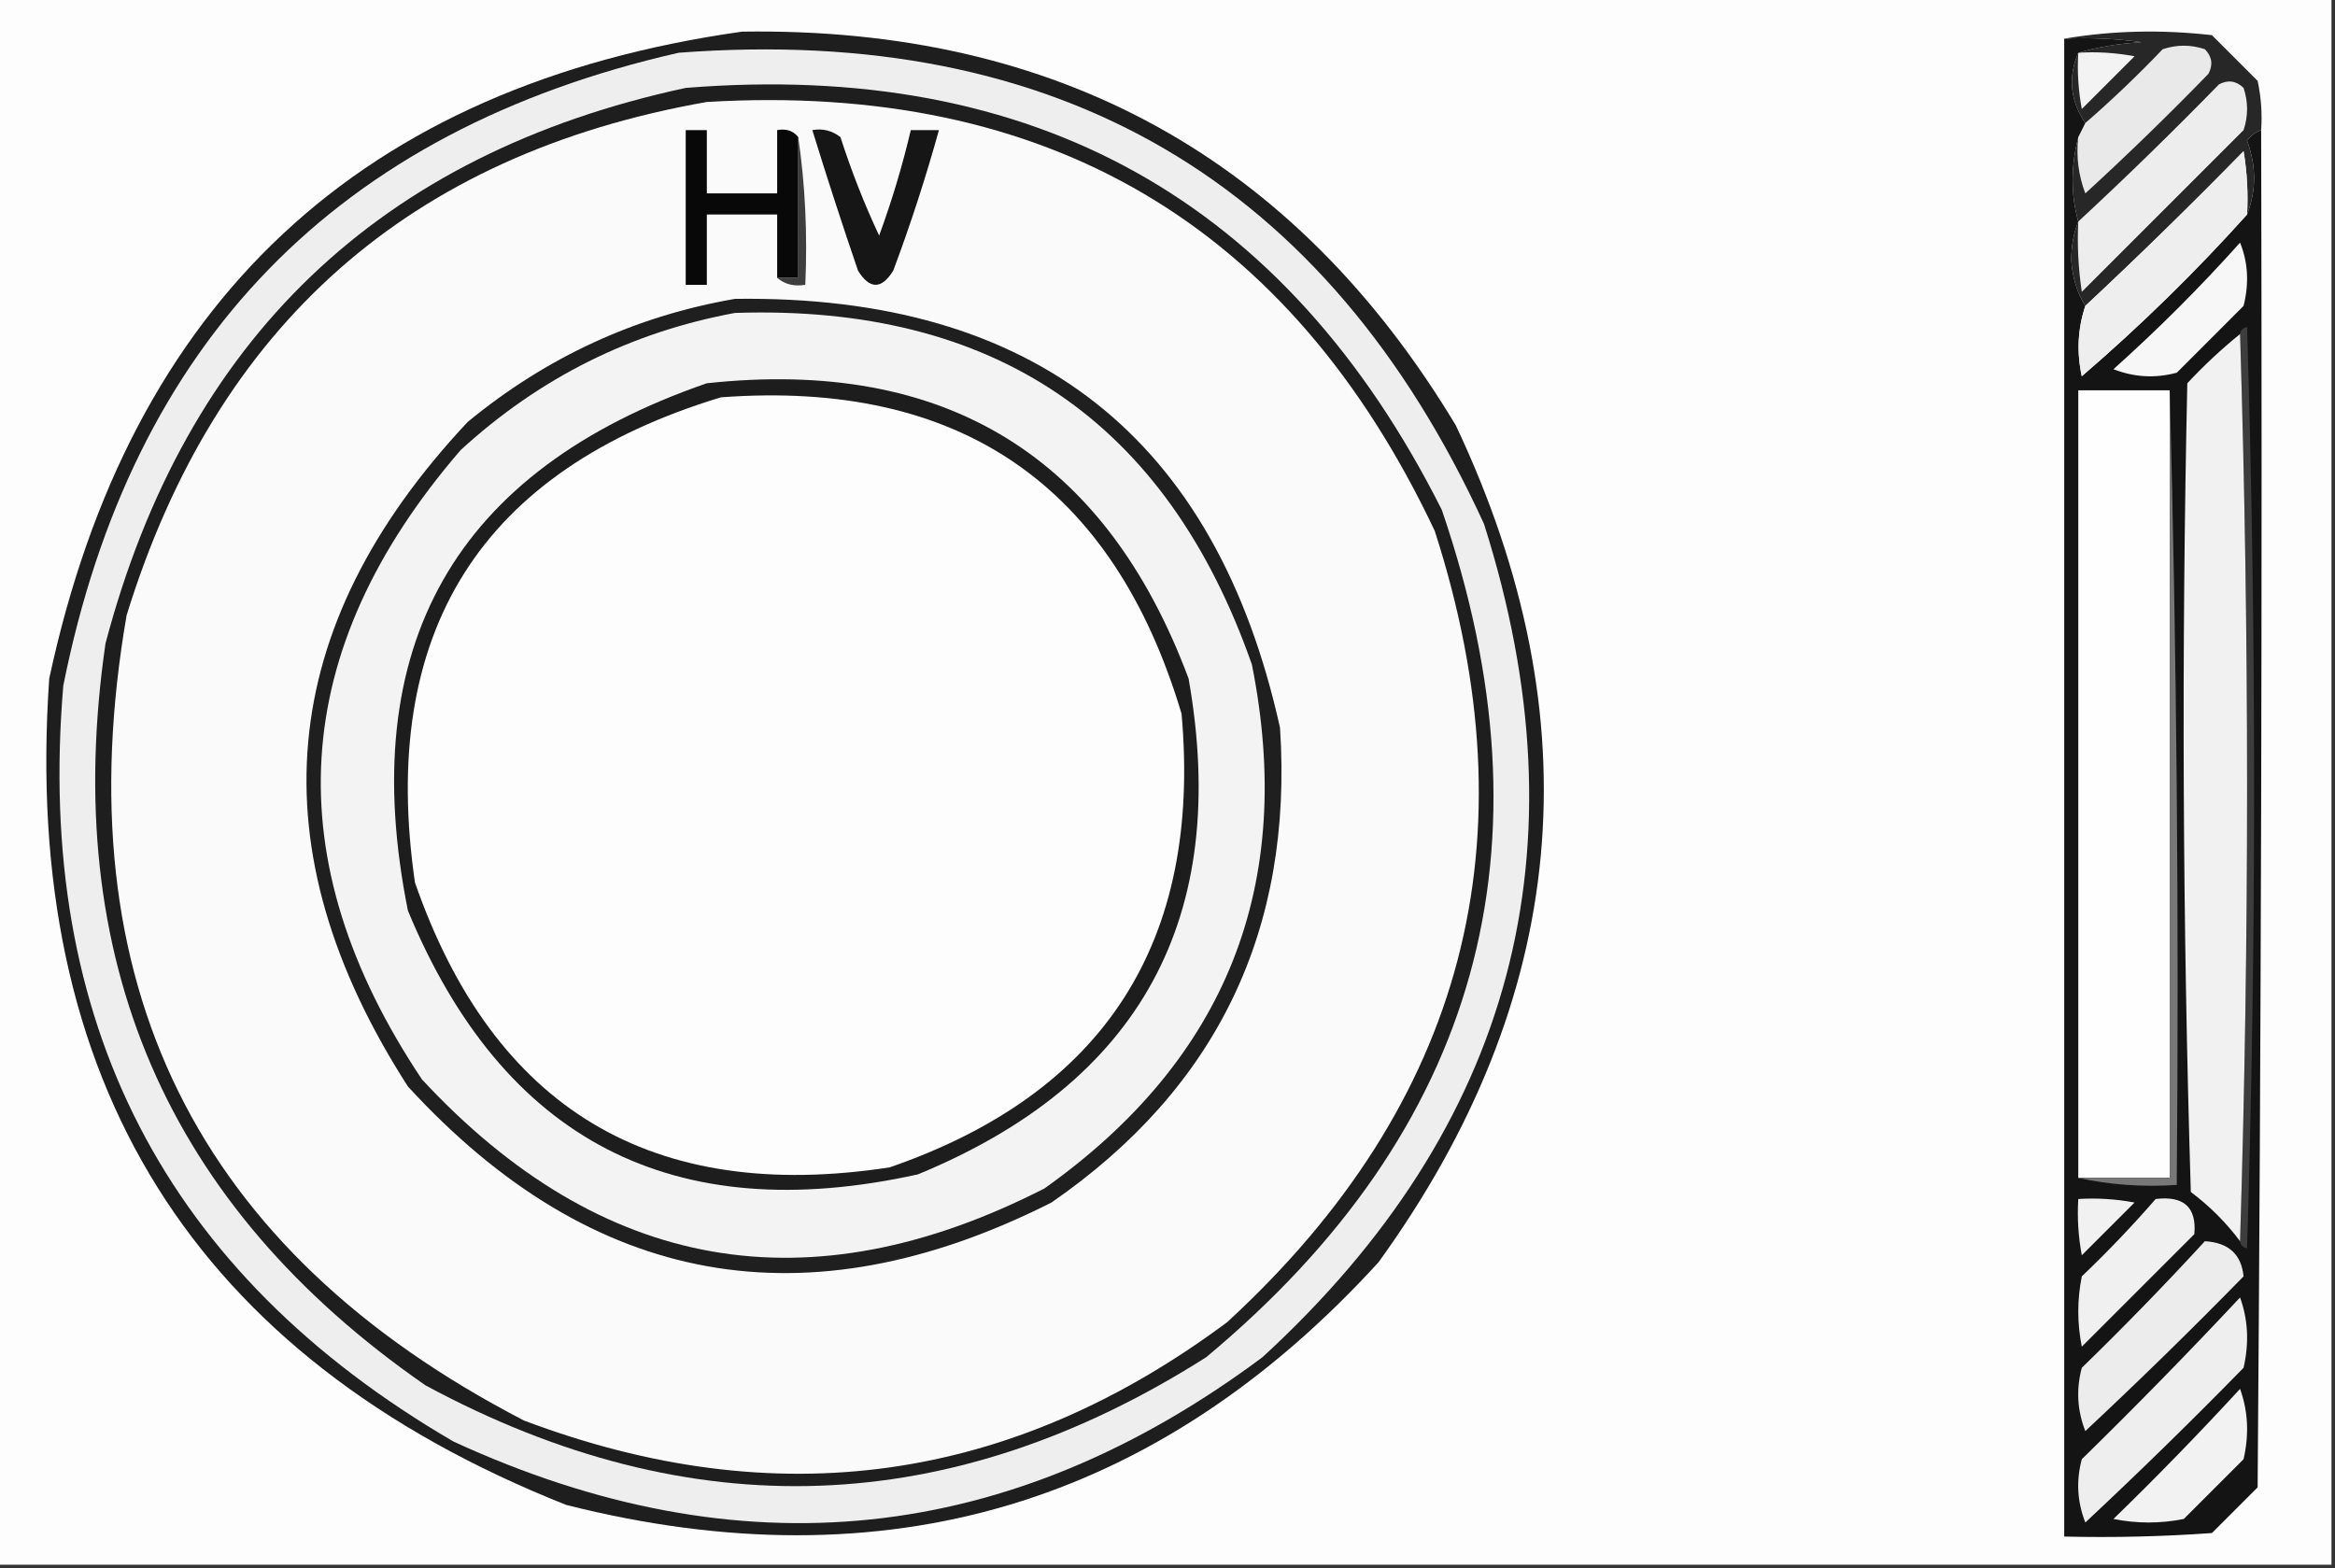 <?xml version="1.0" encoding="UTF-8"?>
<!DOCTYPE svg PUBLIC "-//W3C//DTD SVG 1.1//EN" "http://www.w3.org/Graphics/SVG/1.1/DTD/svg11.dtd">
<svg xmlns="http://www.w3.org/2000/svg" version="1.1" width="332px" height="223px" style="shape-rendering:geometricPrecision; text-rendering:geometricPrecision; image-rendering:optimizeQuality; fill-rule:evenodd; clip-rule:evenodd" xmlns:xlink="http://www.w3.org/1999/xlink">
<rect width="100%" height="100%" fill="#333333" stroke="none"/>
<g><path style="opacity:1" fill="#fdfdfd" d="M -0.5,-0.5 C 110.167,-0.5 220.833,-0.5 331.5,-0.5C 331.5,73.833 331.5,148.167 331.5,222.5C 220.833,222.5 110.167,222.5 -0.5,222.5C -0.5,148.167 -0.5,73.833 -0.5,-0.5 Z"/></g>
<g><path style="opacity:1" fill="#e9e9e9" d="M 295.5,19.5 C 295.833,18.833 296.167,18.167 296.5,17.5C 300.298,14.204 303.964,10.704 307.5,7C 309.5,6.333 311.5,6.333 313.5,7C 314.517,8.049 314.684,9.216 314,10.5C 308.319,16.348 302.485,22.015 296.5,27.5C 295.52,24.913 295.187,22.247 295.5,19.5 Z"/></g>
<g><path style="opacity:1" fill="#272727" d="M 293.5,5.5 C 300.321,4.345 307.321,4.179 314.5,5C 316.667,7.167 318.833,9.333 321,11.5C 321.497,13.81 321.663,16.143 321.5,18.5C 320.711,18.783 320.044,19.283 319.5,20C 320.82,23.601 320.82,27.101 319.5,30.5C 319.665,27.482 319.498,24.482 319,21.5C 311.632,29.036 304.132,36.369 296.5,43.5C 295.325,41.616 294.658,39.45 294.5,37C 294.506,34.967 294.839,33.134 295.5,31.5C 294.426,27.674 294.426,23.674 295.5,19.5C 295.187,22.247 295.52,24.913 296.5,27.5C 302.485,22.015 308.319,16.348 314,10.5C 314.684,9.216 314.517,8.049 313.5,7C 311.5,6.333 309.5,6.333 307.5,7C 303.964,10.704 300.298,14.204 296.5,17.5C 294.343,14.312 294.01,10.979 295.5,7.5C 298.305,6.681 301.305,6.181 304.5,6C 300.848,5.501 297.182,5.335 293.5,5.5 Z"/></g>
<g><path style="opacity:1" fill="#ededed" d="M 295.5,31.5 C 302.298,25.203 308.965,18.703 315.5,12C 316.784,11.316 317.951,11.483 319,12.5C 319.667,14.5 319.667,16.5 319,18.5C 311.333,26.167 303.667,33.833 296,41.5C 295.502,38.183 295.335,34.85 295.5,31.5 Z"/></g>
<g><path style="opacity:1" fill="#f3f3f3" d="M 295.5,7.5 C 298.187,7.336 300.854,7.503 303.5,8C 301,10.5 298.5,13 296,15.5C 295.503,12.854 295.336,10.187 295.5,7.5 Z"/></g>
<g><path style="opacity:1" fill="#141414" d="M 293.5,5.5 C 297.182,5.335 300.848,5.501 304.5,6C 301.305,6.181 298.305,6.681 295.5,7.5C 294.01,10.979 294.343,14.312 296.5,17.5C 296.167,18.167 295.833,18.833 295.5,19.5C 294.426,23.674 294.426,27.674 295.5,31.5C 294.839,33.134 294.506,34.967 294.5,37C 294.658,39.45 295.325,41.616 296.5,43.5C 295.42,46.743 295.253,50.076 296,53.5C 304.338,46.328 312.171,38.662 319.5,30.5C 320.82,27.101 320.82,23.601 319.5,20C 320.044,19.283 320.711,18.783 321.5,18.5C 321.667,82.834 321.5,147.168 321,211.5C 318.833,213.667 316.667,215.833 314.5,218C 307.508,218.5 300.508,218.666 293.5,218.5C 293.5,147.5 293.5,76.5 293.5,5.5 Z"/></g>
<g><path style="opacity:1" fill="#3d3d3d" d="M 318.5,47.5 C 318.56,46.957 318.893,46.624 319.5,46.5C 320.833,90.167 320.833,133.833 319.5,177.5C 318.893,177.376 318.56,177.043 318.5,176.5C 319.833,133.5 319.833,90.5 318.5,47.5 Z"/></g>
<g><path style="opacity:1" fill="#f1f1f1" d="M 318.5,47.5 C 319.833,90.5 319.833,133.5 318.5,176.5C 316.521,173.854 314.188,171.521 311.5,169.5C 310.333,131.171 310.167,92.838 311,54.5C 313.37,51.961 315.87,49.628 318.5,47.5 Z"/></g>
<g><path style="opacity:1" fill="#f7f7f7" d="M 318.5,34.5 C 319.638,37.303 319.805,40.303 319,43.5C 315.833,46.667 312.667,49.833 309.5,53C 306.446,53.821 303.446,53.655 300.5,52.5C 306.854,46.812 312.854,40.812 318.5,34.5 Z"/></g>
<g><path style="opacity:1" fill="#eeeeee" d="M 319.5,30.5 C 312.171,38.662 304.338,46.328 296,53.5C 295.253,50.076 295.42,46.743 296.5,43.5C 304.132,36.369 311.632,29.036 319,21.5C 319.498,24.482 319.665,27.482 319.5,30.5 Z"/></g>
<g><path style="opacity:1" fill="#fefefe" d="M 308.5,55.5 C 308.5,92.833 308.5,130.167 308.5,167.5C 304.167,167.5 299.833,167.5 295.5,167.5C 295.5,130.167 295.5,92.833 295.5,55.5C 299.833,55.5 304.167,55.5 308.5,55.5 Z"/></g>
<g><path style="opacity:1" fill="#777777" d="M 308.5,55.5 C 309.498,92.996 309.832,130.663 309.5,168.5C 304.637,168.819 299.97,168.486 295.5,167.5C 299.833,167.5 304.167,167.5 308.5,167.5C 308.5,130.167 308.5,92.833 308.5,55.5 Z"/></g>
<g><path style="opacity:1" fill="#1e1e1e" d="M 105.5,4.5 C 150.31,3.811 184.143,22.478 207,60.5C 226.771,102.351 223.104,142.017 196,179.5C 164.478,214.004 125.978,225.504 80.5,214C 27.529,192.962 3.029,153.795 7,96.5C 18.506,42.823 51.339,12.156 105.5,4.5 Z"/></g>
<g><path style="opacity:1" fill="#eeeeee" d="M 96.5,7.5 C 150.489,3.412 188.656,25.745 211,74.5C 225.688,120.739 215.188,160.239 179.5,193C 143.58,219.752 105.246,223.752 64.5,205C 23.465,181.105 4.966,145.271 9,97.5C 18.784,48.55 47.951,18.55 96.5,7.5 Z"/></g>
<g><path style="opacity:1" fill="#1e1e1e" d="M 97.5,12.5 C 147.04,8.508 182.873,28.508 205,72.5C 221.457,120.52 210.29,160.687 171.5,193C 135.226,216.028 98.226,217.361 60.5,197C 23.663,171.466 8.497,136.299 15,91.5C 26.437,48.226 53.937,21.893 97.5,12.5 Z"/></g>
<g><path style="opacity:1" fill="#fafafa" d="M 100.5,14.5 C 148.942,11.623 183.442,31.957 204,75.5C 218.153,119.391 208.32,156.891 174.5,188C 143.767,210.899 110.434,215.566 74.5,202C 27.831,177.826 8.997,139.659 18,87.5C 30.723,46.267 58.223,21.934 100.5,14.5 Z"/></g>
<g><path style="opacity:1" fill="#1f1f1f" d="M 104.5,42.5 C 147.045,41.901 172.878,62.234 182,103.5C 183.879,132.239 173.046,154.739 149.5,171C 114.7,188.57 84.2,183.07 58,154.5C 36.261,120.696 39.094,89.196 66.5,60C 77.695,50.777 90.362,44.944 104.5,42.5 Z"/></g>
<g><path style="opacity:1" fill="#f3f3f3" d="M 104.5,44.5 C 141.396,43.267 165.896,59.934 178,94.5C 184.244,125.778 174.411,150.611 148.5,169C 115.002,186.112 85.502,180.945 60,153.5C 39.127,122.259 40.961,92.426 65.5,64C 76.694,53.736 89.694,47.236 104.5,44.5 Z"/></g>
<g><path style="opacity:1" fill="#1d1d1d" d="M 100.5,54.5 C 134.364,50.836 157.197,64.836 169,96.5C 174.99,130.462 162.157,153.962 130.5,167C 95.707,174.689 71.541,162.189 58,129.5C 50.456,91.899 64.623,66.899 100.5,54.5 Z"/></g>
<g><path style="opacity:1" fill="#fdfdfd" d="M 102.5,56.5 C 136.459,53.972 158.292,68.972 168,101.5C 170.877,133.944 157.043,155.444 126.5,166C 92.703,171.185 70.203,157.685 59,125.5C 53.829,89.879 68.329,66.879 102.5,56.5 Z"/></g>
<g><path style="opacity:1" fill="#3e3e3e" d="M 113.5,19.5 C 114.491,26.313 114.825,33.313 114.5,40.5C 112.901,40.768 111.568,40.434 110.5,39.5C 111.5,39.5 112.5,39.5 113.5,39.5C 113.5,32.833 113.5,26.167 113.5,19.5 Z"/></g>
<g><path style="opacity:1" fill="#161616" d="M 115.5,18.5 C 116.978,18.238 118.311,18.571 119.5,19.5C 121.049,24.319 122.882,28.986 125,33.5C 126.81,28.571 128.31,23.571 129.5,18.5C 130.833,18.5 132.167,18.5 133.5,18.5C 131.635,25.239 129.468,31.905 127,38.5C 125.333,41.167 123.667,41.167 122,38.5C 119.726,31.847 117.56,25.18 115.5,18.5 Z"/></g>
<g><path style="opacity:1" fill="#080808" d="M 113.5,19.5 C 113.5,26.167 113.5,32.833 113.5,39.5C 112.5,39.5 111.5,39.5 110.5,39.5C 110.5,36.5 110.5,33.5 110.5,30.5C 107.167,30.5 103.833,30.5 100.5,30.5C 100.5,33.833 100.5,37.167 100.5,40.5C 99.5,40.5 98.5,40.5 97.5,40.5C 97.5,33.167 97.5,25.833 97.5,18.5C 98.5,18.5 99.5,18.5 100.5,18.5C 100.5,21.5 100.5,24.5 100.5,27.5C 103.833,27.5 107.167,27.5 110.5,27.5C 110.5,24.5 110.5,21.5 110.5,18.5C 111.791,18.263 112.791,18.596 113.5,19.5 Z"/></g>
<g><path style="opacity:1" fill="#f1f1f1" d="M 295.5,170.5 C 298.187,170.336 300.854,170.503 303.5,171C 301,173.5 298.5,176 296,178.5C 295.503,175.854 295.336,173.187 295.5,170.5 Z"/></g>
<g><path style="opacity:1" fill="#f0f0f0" d="M 306.5,170.5 C 310.509,170.014 312.342,171.68 312,175.5C 306.667,180.833 301.333,186.167 296,191.5C 295.333,188.167 295.333,184.833 296,181.5C 299.704,177.964 303.204,174.298 306.5,170.5 Z"/></g>
<g><path style="opacity:1" fill="#ececec" d="M 313.5,176.5 C 316.859,176.698 318.692,178.365 319,181.5C 311.652,189.015 304.152,196.348 296.5,203.5C 295.345,200.554 295.179,197.554 296,194.5C 302.036,188.631 307.87,182.631 313.5,176.5 Z"/></g>
<g><path style="opacity:1" fill="#eeeeee" d="M 318.5,184.5 C 319.641,187.64 319.808,190.973 319,194.5C 311.652,202.015 304.152,209.348 296.5,216.5C 295.345,213.554 295.179,210.554 296,207.5C 303.702,199.965 311.202,192.298 318.5,184.5 Z"/></g>
<g><path style="opacity:1" fill="#f2f2f2" d="M 318.5,197.5 C 319.641,200.64 319.808,203.973 319,207.5C 316.167,210.333 313.333,213.167 310.5,216C 307.167,216.667 303.833,216.667 300.5,216C 306.703,209.965 312.703,203.798 318.5,197.5 Z"/></g>
</svg>
